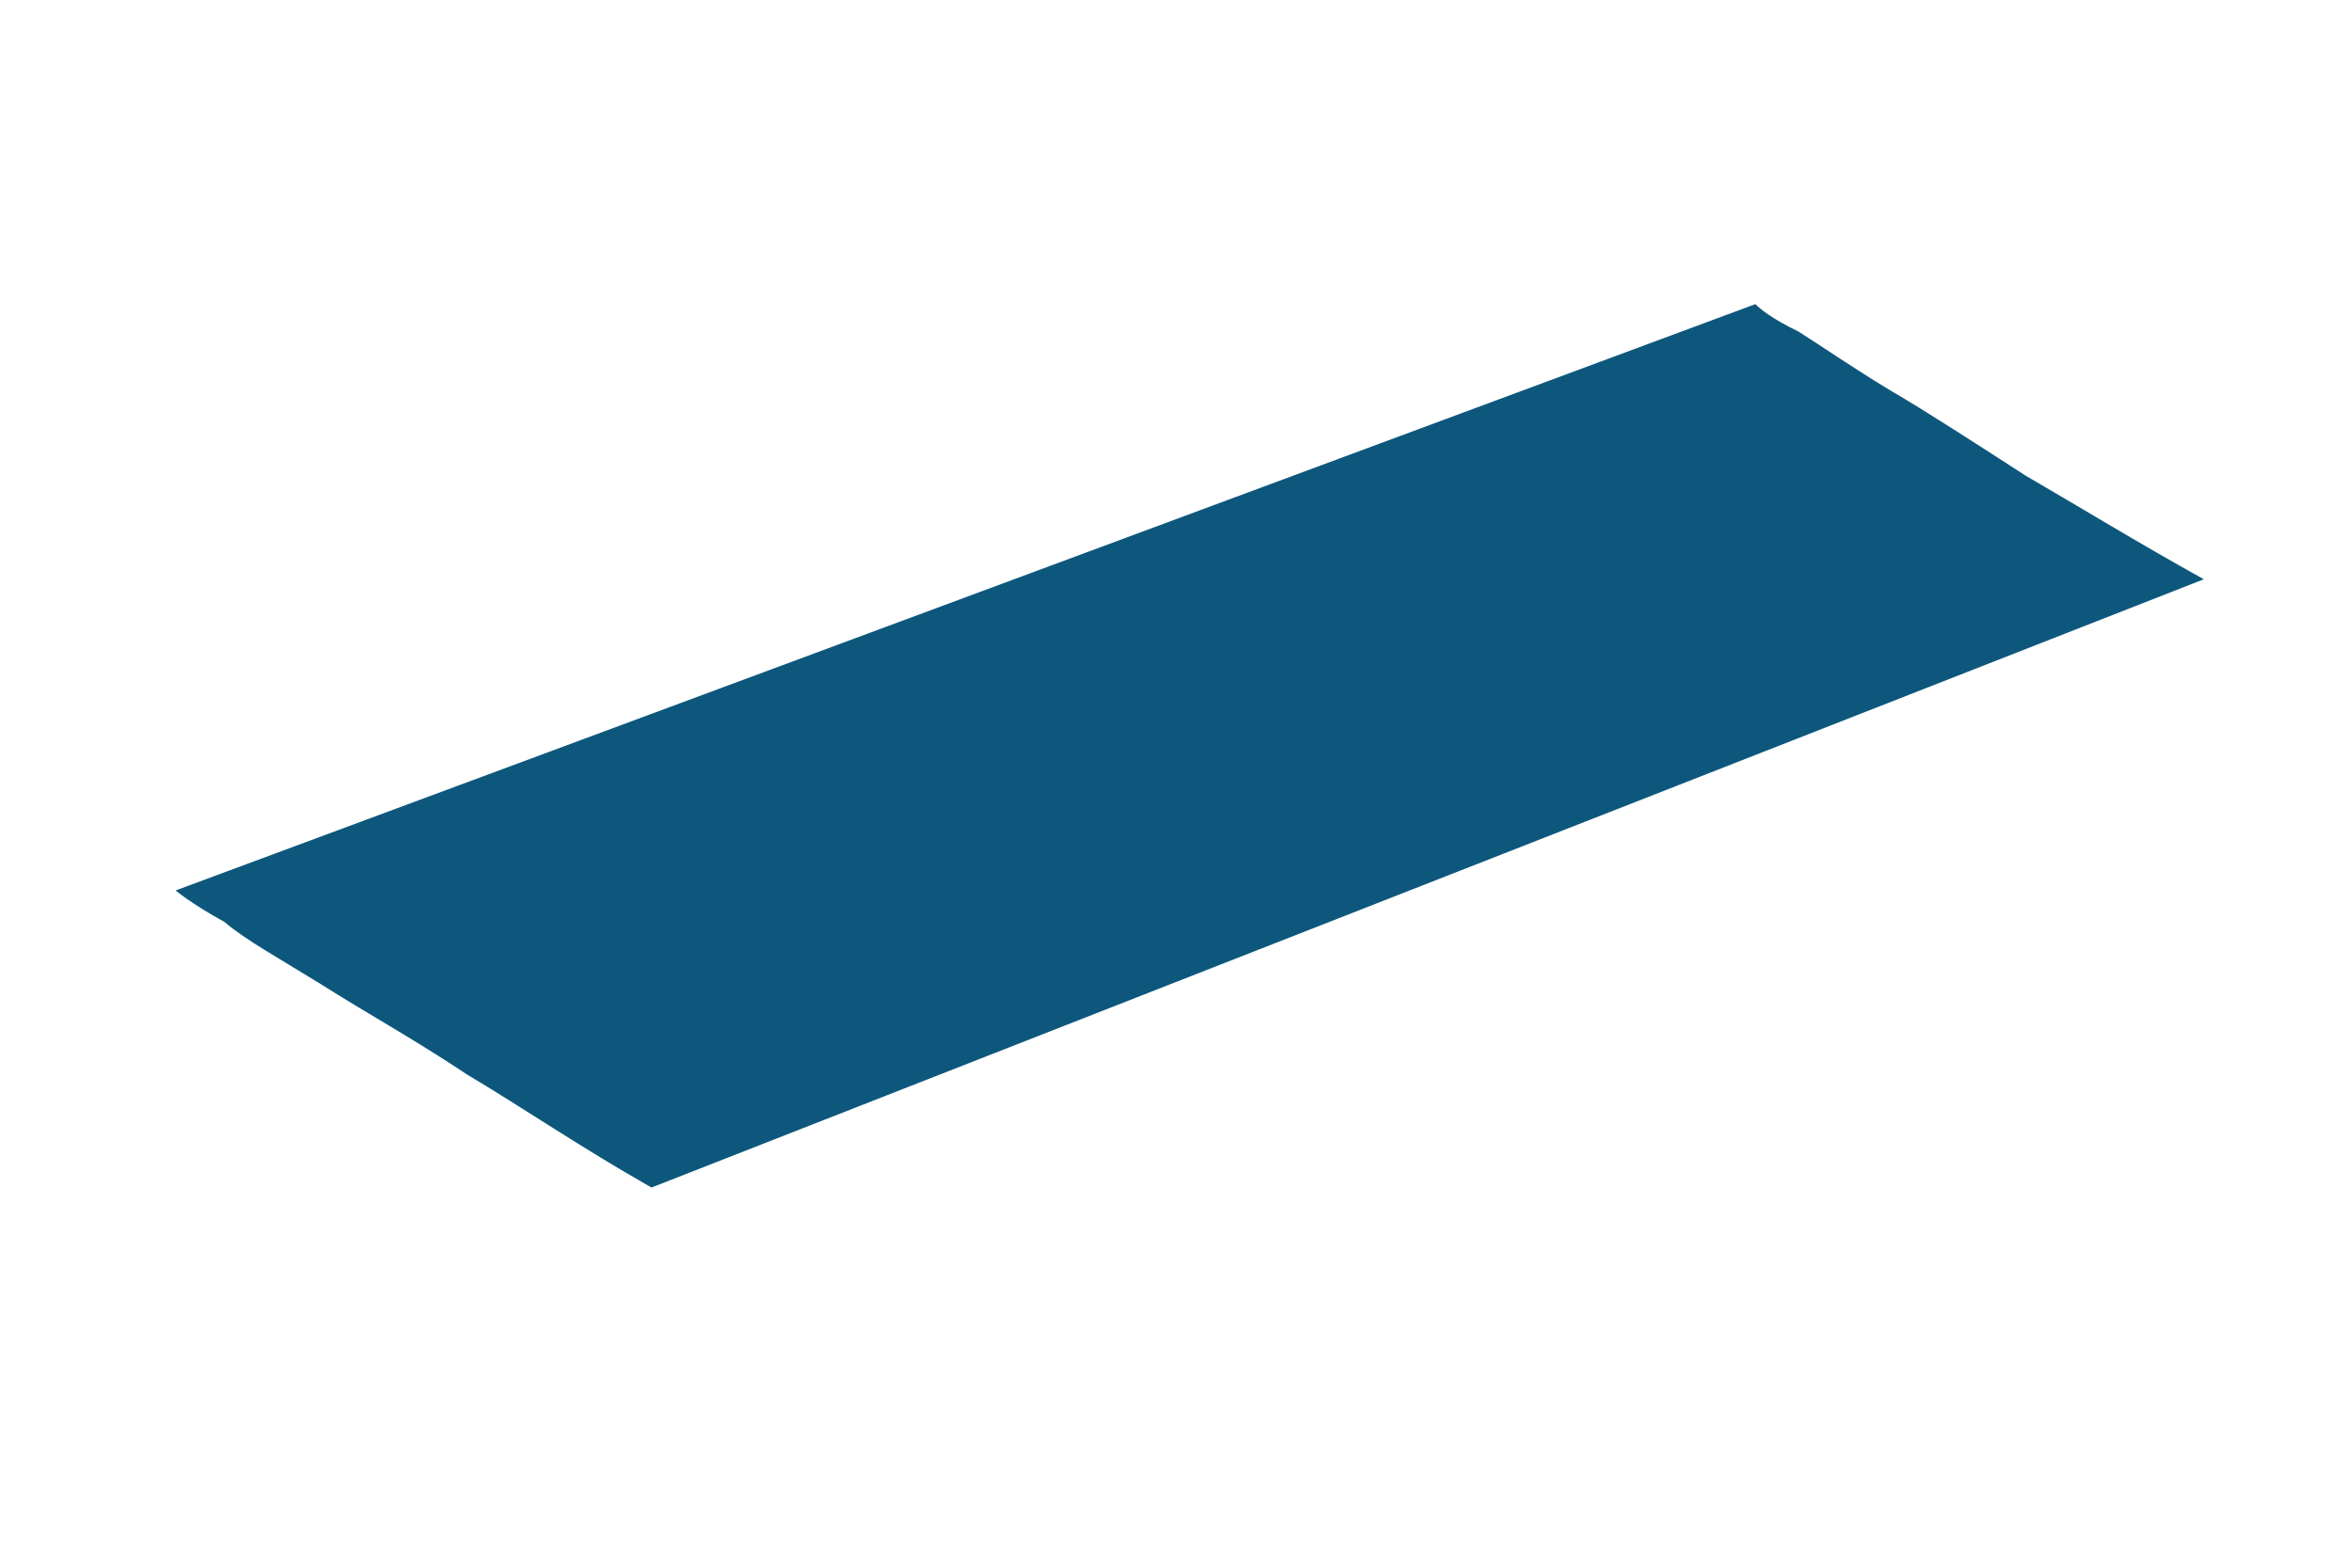 ﻿<?xml version="1.0" encoding="utf-8"?>
<svg version="1.1" xmlns:xlink="http://www.w3.org/1999/xlink" width="3px" height="2px" xmlns="http://www.w3.org/2000/svg">
  <g transform="matrix(1 0 0 1 -72 -202 )">
    <path d="M 0.286 1.176  C 0.244 1.153  0.224 1.136  0.224 1.136  L 2.239 0.388  C 2.245 0.394  2.259 0.406  2.294 0.423  C 2.321 0.44  2.363 0.469  2.411 0.498  C 2.459 0.526  2.522 0.567  2.584 0.607  C 2.653 0.647  2.728 0.693  2.811 0.739  L 0.831 1.515  C 0.741 1.464  0.665 1.412  0.596 1.371  C 0.527 1.325  0.465 1.291  0.41 1.256  C 0.355 1.222  0.313 1.199  0.286 1.176  Z " fill-rule="nonzero" fill="#0d577c" stroke="none" transform="matrix(1 0 0 1 72 202 )" />
  </g>
</svg>